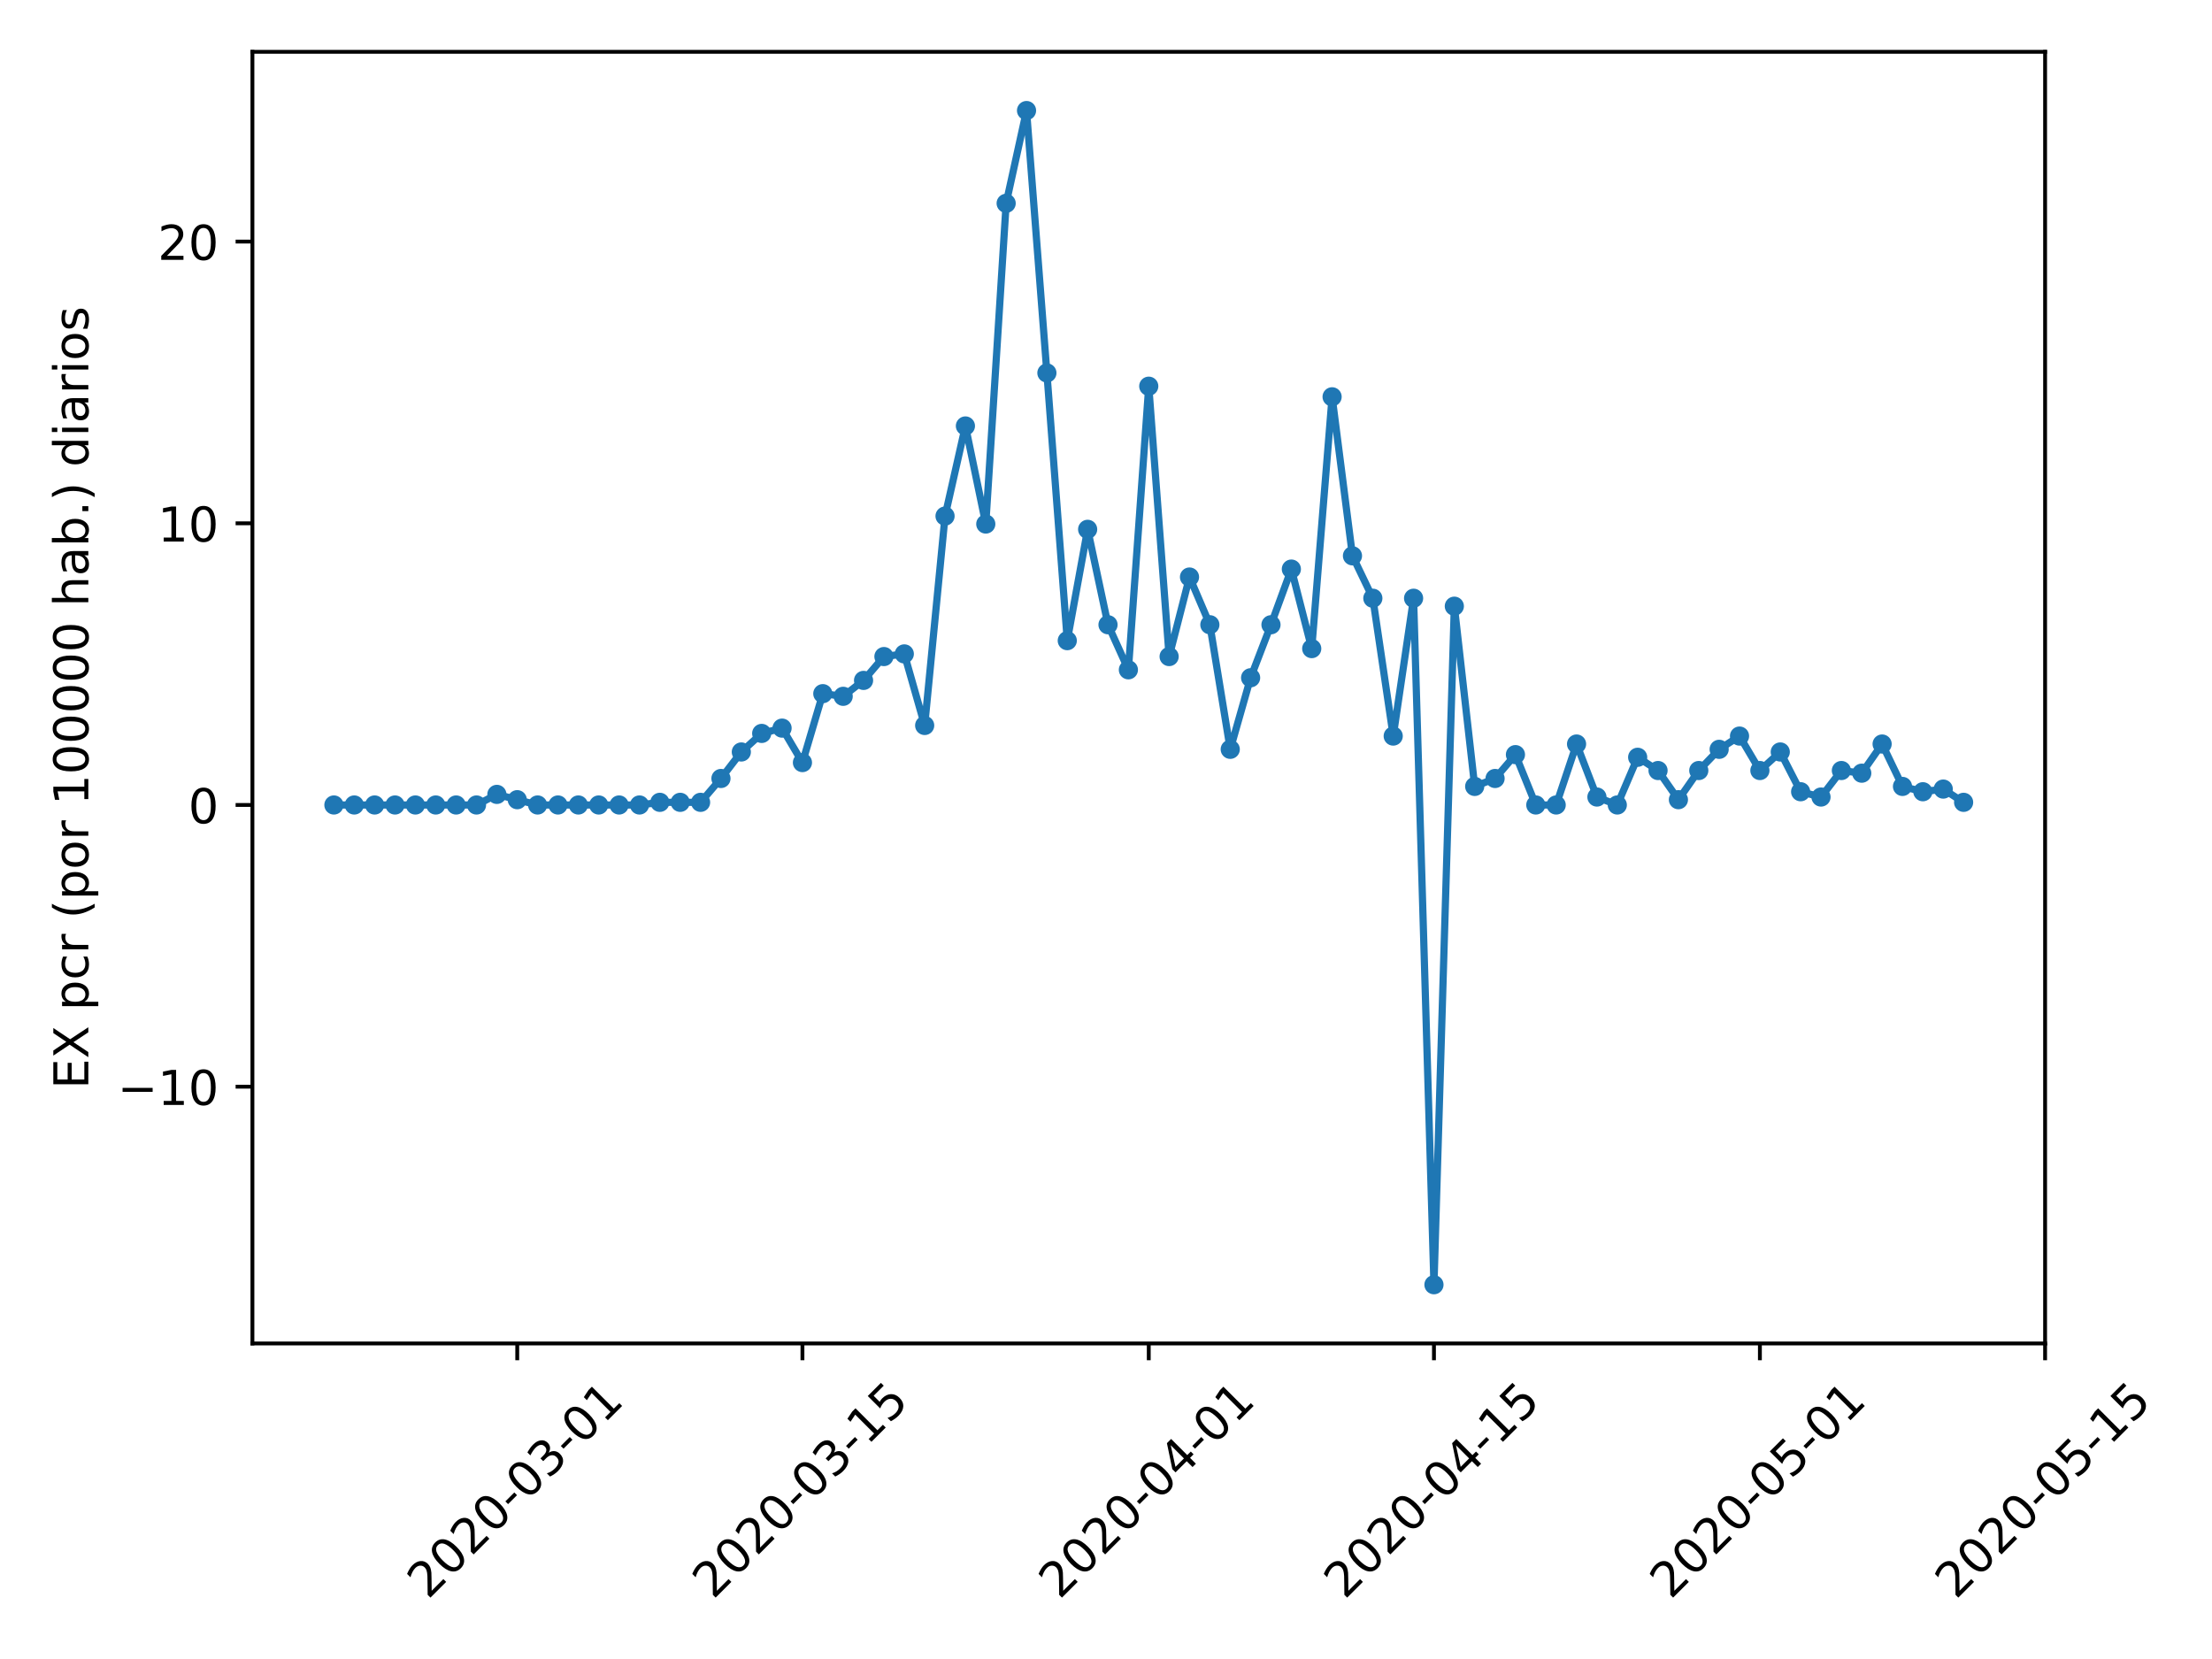 <?xml version="1.0" encoding="utf-8" standalone="no"?>
<!DOCTYPE svg PUBLIC "-//W3C//DTD SVG 1.1//EN"
  "http://www.w3.org/Graphics/SVG/1.1/DTD/svg11.dtd">
<!-- Created with matplotlib (https://matplotlib.org/) -->
<svg height="345.6pt" version="1.1" viewBox="0 0 460.8 345.6" width="460.8pt" xmlns="http://www.w3.org/2000/svg" xmlns:xlink="http://www.w3.org/1999/xlink">
 <defs>
  <style type="text/css">
*{stroke-linecap:butt;stroke-linejoin:round;}
  </style>
 </defs>
 <g id="figure_1">
  <g id="patch_1">
   <path d="M 0 345.6 
L 460.8 345.6 
L 460.8 0 
L 0 0 
z
" style="fill:#ffffff;"/>
  </g>
  <g id="axes_1">
   <g id="patch_2">
    <path d="M 52.583 279.863 
L 426.031 279.863 
L 426.031 10.8 
L 52.583 10.8 
z
" style="fill:#ffffff;"/>
   </g>
   <g id="matplotlib.axis_1">
    <g id="xtick_1">
     <g id="line2d_1">
      <defs>
       <path d="M 0 0 
L 0 3.5 
" id="m6a73182b28" style="stroke:#000000;stroke-width:0.8;"/>
      </defs>
      <g>
       <use style="stroke:#000000;stroke-width:0.8;" x="107.751" xlink:href="#m6a73182b28" y="279.863"/>
      </g>
     </g>
     <g id="text_1">
      <!-- 2020-03-01 -->
      <defs>
       <path d="M 19.188 8.297 
L 53.609 8.297 
L 53.609 0 
L 7.328 0 
L 7.328 8.297 
Q 12.938 14.109 22.625 23.891 
Q 32.328 33.688 34.812 36.531 
Q 39.547 41.844 41.422 45.531 
Q 43.312 49.219 43.312 52.781 
Q 43.312 58.594 39.234 62.25 
Q 35.156 65.922 28.609 65.922 
Q 23.969 65.922 18.812 64.312 
Q 13.672 62.703 7.812 59.422 
L 7.812 69.391 
Q 13.766 71.781 18.938 73 
Q 24.125 74.219 28.422 74.219 
Q 39.75 74.219 46.484 68.547 
Q 53.219 62.891 53.219 53.422 
Q 53.219 48.922 51.531 44.891 
Q 49.859 40.875 45.406 35.406 
Q 44.188 33.984 37.641 27.219 
Q 31.109 20.453 19.188 8.297 
z
" id="DejaVuSans-50"/>
       <path d="M 31.781 66.406 
Q 24.172 66.406 20.328 58.906 
Q 16.5 51.422 16.5 36.375 
Q 16.5 21.391 20.328 13.891 
Q 24.172 6.391 31.781 6.391 
Q 39.453 6.391 43.281 13.891 
Q 47.125 21.391 47.125 36.375 
Q 47.125 51.422 43.281 58.906 
Q 39.453 66.406 31.781 66.406 
z
M 31.781 74.219 
Q 44.047 74.219 50.516 64.516 
Q 56.984 54.828 56.984 36.375 
Q 56.984 17.969 50.516 8.266 
Q 44.047 -1.422 31.781 -1.422 
Q 19.531 -1.422 13.062 8.266 
Q 6.594 17.969 6.594 36.375 
Q 6.594 54.828 13.062 64.516 
Q 19.531 74.219 31.781 74.219 
z
" id="DejaVuSans-48"/>
       <path d="M 4.891 31.391 
L 31.203 31.391 
L 31.203 23.391 
L 4.891 23.391 
z
" id="DejaVuSans-45"/>
       <path d="M 40.578 39.312 
Q 47.656 37.797 51.625 33 
Q 55.609 28.219 55.609 21.188 
Q 55.609 10.406 48.188 4.484 
Q 40.766 -1.422 27.094 -1.422 
Q 22.516 -1.422 17.656 -0.516 
Q 12.797 0.391 7.625 2.203 
L 7.625 11.719 
Q 11.719 9.328 16.594 8.109 
Q 21.484 6.891 26.812 6.891 
Q 36.078 6.891 40.938 10.547 
Q 45.797 14.203 45.797 21.188 
Q 45.797 27.641 41.281 31.266 
Q 36.766 34.906 28.719 34.906 
L 20.219 34.906 
L 20.219 43.016 
L 29.109 43.016 
Q 36.375 43.016 40.234 45.922 
Q 44.094 48.828 44.094 54.297 
Q 44.094 59.906 40.109 62.906 
Q 36.141 65.922 28.719 65.922 
Q 24.656 65.922 20.016 65.031 
Q 15.375 64.156 9.812 62.312 
L 9.812 71.094 
Q 15.438 72.656 20.344 73.438 
Q 25.25 74.219 29.594 74.219 
Q 40.828 74.219 47.359 69.109 
Q 53.906 64.016 53.906 55.328 
Q 53.906 49.266 50.438 45.094 
Q 46.969 40.922 40.578 39.312 
z
" id="DejaVuSans-51"/>
       <path d="M 12.406 8.297 
L 28.516 8.297 
L 28.516 63.922 
L 10.984 60.406 
L 10.984 69.391 
L 28.422 72.906 
L 38.281 72.906 
L 38.281 8.297 
L 54.391 8.297 
L 54.391 0 
L 12.406 0 
z
" id="DejaVuSans-49"/>
      </defs>
      <g transform="translate(89.156 333.329)rotate(-45)scale(0.1 -0.1)">
       <use xlink:href="#DejaVuSans-50"/>
       <use x="63.623" xlink:href="#DejaVuSans-48"/>
       <use x="127.246" xlink:href="#DejaVuSans-50"/>
       <use x="190.869" xlink:href="#DejaVuSans-48"/>
       <use x="254.492" xlink:href="#DejaVuSans-45"/>
       <use x="290.576" xlink:href="#DejaVuSans-48"/>
       <use x="354.199" xlink:href="#DejaVuSans-51"/>
       <use x="417.822" xlink:href="#DejaVuSans-45"/>
       <use x="453.906" xlink:href="#DejaVuSans-48"/>
       <use x="517.529" xlink:href="#DejaVuSans-49"/>
      </g>
     </g>
    </g>
    <g id="xtick_2">
     <g id="line2d_2">
      <g>
       <use style="stroke:#000000;stroke-width:0.8;" x="167.164" xlink:href="#m6a73182b28" y="279.863"/>
      </g>
     </g>
     <g id="text_2">
      <!-- 2020-03-15 -->
      <defs>
       <path d="M 10.797 72.906 
L 49.516 72.906 
L 49.516 64.594 
L 19.828 64.594 
L 19.828 46.734 
Q 21.969 47.469 24.109 47.828 
Q 26.266 48.188 28.422 48.188 
Q 40.625 48.188 47.75 41.5 
Q 54.891 34.812 54.891 23.391 
Q 54.891 11.625 47.562 5.094 
Q 40.234 -1.422 26.906 -1.422 
Q 22.312 -1.422 17.547 -0.641 
Q 12.797 0.141 7.719 1.703 
L 7.719 11.625 
Q 12.109 9.234 16.797 8.062 
Q 21.484 6.891 26.703 6.891 
Q 35.156 6.891 40.078 11.328 
Q 45.016 15.766 45.016 23.391 
Q 45.016 31 40.078 35.438 
Q 35.156 39.891 26.703 39.891 
Q 22.75 39.891 18.812 39.016 
Q 14.891 38.141 10.797 36.281 
z
" id="DejaVuSans-53"/>
      </defs>
      <g transform="translate(148.568 333.329)rotate(-45)scale(0.1 -0.1)">
       <use xlink:href="#DejaVuSans-50"/>
       <use x="63.623" xlink:href="#DejaVuSans-48"/>
       <use x="127.246" xlink:href="#DejaVuSans-50"/>
       <use x="190.869" xlink:href="#DejaVuSans-48"/>
       <use x="254.492" xlink:href="#DejaVuSans-45"/>
       <use x="290.576" xlink:href="#DejaVuSans-48"/>
       <use x="354.199" xlink:href="#DejaVuSans-51"/>
       <use x="417.822" xlink:href="#DejaVuSans-45"/>
       <use x="453.906" xlink:href="#DejaVuSans-49"/>
       <use x="517.529" xlink:href="#DejaVuSans-53"/>
      </g>
     </g>
    </g>
    <g id="xtick_3">
     <g id="line2d_3">
      <g>
       <use style="stroke:#000000;stroke-width:0.8;" x="239.307" xlink:href="#m6a73182b28" y="279.863"/>
      </g>
     </g>
     <g id="text_3">
      <!-- 2020-04-01 -->
      <defs>
       <path d="M 37.797 64.312 
L 12.891 25.391 
L 37.797 25.391 
z
M 35.203 72.906 
L 47.609 72.906 
L 47.609 25.391 
L 58.016 25.391 
L 58.016 17.188 
L 47.609 17.188 
L 47.609 0 
L 37.797 0 
L 37.797 17.188 
L 4.891 17.188 
L 4.891 26.703 
z
" id="DejaVuSans-52"/>
      </defs>
      <g transform="translate(220.711 333.329)rotate(-45)scale(0.1 -0.1)">
       <use xlink:href="#DejaVuSans-50"/>
       <use x="63.623" xlink:href="#DejaVuSans-48"/>
       <use x="127.246" xlink:href="#DejaVuSans-50"/>
       <use x="190.869" xlink:href="#DejaVuSans-48"/>
       <use x="254.492" xlink:href="#DejaVuSans-45"/>
       <use x="290.576" xlink:href="#DejaVuSans-48"/>
       <use x="354.199" xlink:href="#DejaVuSans-52"/>
       <use x="417.822" xlink:href="#DejaVuSans-45"/>
       <use x="453.906" xlink:href="#DejaVuSans-48"/>
       <use x="517.529" xlink:href="#DejaVuSans-49"/>
      </g>
     </g>
    </g>
    <g id="xtick_4">
     <g id="line2d_4">
      <g>
       <use style="stroke:#000000;stroke-width:0.8;" x="298.719" xlink:href="#m6a73182b28" y="279.863"/>
      </g>
     </g>
     <g id="text_4">
      <!-- 2020-04-15 -->
      <g transform="translate(280.124 333.329)rotate(-45)scale(0.1 -0.1)">
       <use xlink:href="#DejaVuSans-50"/>
       <use x="63.623" xlink:href="#DejaVuSans-48"/>
       <use x="127.246" xlink:href="#DejaVuSans-50"/>
       <use x="190.869" xlink:href="#DejaVuSans-48"/>
       <use x="254.492" xlink:href="#DejaVuSans-45"/>
       <use x="290.576" xlink:href="#DejaVuSans-48"/>
       <use x="354.199" xlink:href="#DejaVuSans-52"/>
       <use x="417.822" xlink:href="#DejaVuSans-45"/>
       <use x="453.906" xlink:href="#DejaVuSans-49"/>
       <use x="517.529" xlink:href="#DejaVuSans-53"/>
      </g>
     </g>
    </g>
    <g id="xtick_5">
     <g id="line2d_5">
      <g>
       <use style="stroke:#000000;stroke-width:0.8;" x="366.619" xlink:href="#m6a73182b28" y="279.863"/>
      </g>
     </g>
     <g id="text_5">
      <!-- 2020-05-01 -->
      <g transform="translate(348.023 333.329)rotate(-45)scale(0.1 -0.1)">
       <use xlink:href="#DejaVuSans-50"/>
       <use x="63.623" xlink:href="#DejaVuSans-48"/>
       <use x="127.246" xlink:href="#DejaVuSans-50"/>
       <use x="190.869" xlink:href="#DejaVuSans-48"/>
       <use x="254.492" xlink:href="#DejaVuSans-45"/>
       <use x="290.576" xlink:href="#DejaVuSans-48"/>
       <use x="354.199" xlink:href="#DejaVuSans-53"/>
       <use x="417.822" xlink:href="#DejaVuSans-45"/>
       <use x="453.906" xlink:href="#DejaVuSans-48"/>
       <use x="517.529" xlink:href="#DejaVuSans-49"/>
      </g>
     </g>
    </g>
    <g id="xtick_6">
     <g id="line2d_6">
      <g>
       <use style="stroke:#000000;stroke-width:0.8;" x="426.031" xlink:href="#m6a73182b28" y="279.863"/>
      </g>
     </g>
     <g id="text_6">
      <!-- 2020-05-15 -->
      <g transform="translate(407.435 333.329)rotate(-45)scale(0.1 -0.1)">
       <use xlink:href="#DejaVuSans-50"/>
       <use x="63.623" xlink:href="#DejaVuSans-48"/>
       <use x="127.246" xlink:href="#DejaVuSans-50"/>
       <use x="190.869" xlink:href="#DejaVuSans-48"/>
       <use x="254.492" xlink:href="#DejaVuSans-45"/>
       <use x="290.576" xlink:href="#DejaVuSans-48"/>
       <use x="354.199" xlink:href="#DejaVuSans-53"/>
       <use x="417.822" xlink:href="#DejaVuSans-45"/>
       <use x="453.906" xlink:href="#DejaVuSans-49"/>
       <use x="517.529" xlink:href="#DejaVuSans-53"/>
      </g>
     </g>
    </g>
   </g>
   <g id="matplotlib.axis_2">
    <g id="ytick_1">
     <g id="line2d_7">
      <defs>
       <path d="M 0 0 
L -3.5 0 
" id="m5fe989dc87" style="stroke:#000000;stroke-width:0.8;"/>
      </defs>
      <g>
       <use style="stroke:#000000;stroke-width:0.8;" x="52.583" xlink:href="#m5fe989dc87" y="226.376"/>
      </g>
     </g>
     <g id="text_7">
      <!-- −10 -->
      <defs>
       <path d="M 10.594 35.5 
L 73.188 35.5 
L 73.188 27.203 
L 10.594 27.203 
z
" id="DejaVuSans-8722"/>
      </defs>
      <g transform="translate(24.478 230.175)scale(0.1 -0.1)">
       <use xlink:href="#DejaVuSans-8722"/>
       <use x="83.789" xlink:href="#DejaVuSans-49"/>
       <use x="147.412" xlink:href="#DejaVuSans-48"/>
      </g>
     </g>
    </g>
    <g id="ytick_2">
     <g id="line2d_8">
      <g>
       <use style="stroke:#000000;stroke-width:0.8;" x="52.583" xlink:href="#m5fe989dc87" y="167.693"/>
      </g>
     </g>
     <g id="text_8">
      <!-- 0 -->
      <g transform="translate(39.22 171.493)scale(0.1 -0.1)">
       <use xlink:href="#DejaVuSans-48"/>
      </g>
     </g>
    </g>
    <g id="ytick_3">
     <g id="line2d_9">
      <g>
       <use style="stroke:#000000;stroke-width:0.8;" x="52.583" xlink:href="#m5fe989dc87" y="109.011"/>
      </g>
     </g>
     <g id="text_9">
      <!-- 10 -->
      <g transform="translate(32.858 112.81)scale(0.1 -0.1)">
       <use xlink:href="#DejaVuSans-49"/>
       <use x="63.623" xlink:href="#DejaVuSans-48"/>
      </g>
     </g>
    </g>
    <g id="ytick_4">
     <g id="line2d_10">
      <g>
       <use style="stroke:#000000;stroke-width:0.8;" x="52.583" xlink:href="#m5fe989dc87" y="50.329"/>
      </g>
     </g>
     <g id="text_10">
      <!-- 20 -->
      <g transform="translate(32.858 54.128)scale(0.1 -0.1)">
       <use xlink:href="#DejaVuSans-50"/>
       <use x="63.623" xlink:href="#DejaVuSans-48"/>
      </g>
     </g>
    </g>
    <g id="text_11">
     <!-- EX pcr (por 100000 hab.) diarios -->
     <defs>
      <path d="M 9.812 72.906 
L 55.906 72.906 
L 55.906 64.594 
L 19.672 64.594 
L 19.672 43.016 
L 54.391 43.016 
L 54.391 34.719 
L 19.672 34.719 
L 19.672 8.297 
L 56.781 8.297 
L 56.781 0 
L 9.812 0 
z
" id="DejaVuSans-69"/>
      <path d="M 6.297 72.906 
L 16.891 72.906 
L 35.016 45.797 
L 53.219 72.906 
L 63.812 72.906 
L 40.375 37.891 
L 65.375 0 
L 54.781 0 
L 34.281 31 
L 13.625 0 
L 2.984 0 
L 29 38.922 
z
" id="DejaVuSans-88"/>
      <path id="DejaVuSans-32"/>
      <path d="M 18.109 8.203 
L 18.109 -20.797 
L 9.078 -20.797 
L 9.078 54.688 
L 18.109 54.688 
L 18.109 46.391 
Q 20.953 51.266 25.266 53.625 
Q 29.594 56 35.594 56 
Q 45.562 56 51.781 48.094 
Q 58.016 40.188 58.016 27.297 
Q 58.016 14.406 51.781 6.484 
Q 45.562 -1.422 35.594 -1.422 
Q 29.594 -1.422 25.266 0.953 
Q 20.953 3.328 18.109 8.203 
z
M 48.688 27.297 
Q 48.688 37.203 44.609 42.844 
Q 40.531 48.484 33.406 48.484 
Q 26.266 48.484 22.188 42.844 
Q 18.109 37.203 18.109 27.297 
Q 18.109 17.391 22.188 11.75 
Q 26.266 6.109 33.406 6.109 
Q 40.531 6.109 44.609 11.75 
Q 48.688 17.391 48.688 27.297 
z
" id="DejaVuSans-112"/>
      <path d="M 48.781 52.594 
L 48.781 44.188 
Q 44.969 46.297 41.141 47.344 
Q 37.312 48.391 33.406 48.391 
Q 24.656 48.391 19.812 42.844 
Q 14.984 37.312 14.984 27.297 
Q 14.984 17.281 19.812 11.734 
Q 24.656 6.203 33.406 6.203 
Q 37.312 6.203 41.141 7.25 
Q 44.969 8.297 48.781 10.406 
L 48.781 2.094 
Q 45.016 0.344 40.984 -0.531 
Q 36.969 -1.422 32.422 -1.422 
Q 20.062 -1.422 12.781 6.344 
Q 5.516 14.109 5.516 27.297 
Q 5.516 40.672 12.859 48.328 
Q 20.219 56 33.016 56 
Q 37.156 56 41.109 55.141 
Q 45.062 54.297 48.781 52.594 
z
" id="DejaVuSans-99"/>
      <path d="M 41.109 46.297 
Q 39.594 47.172 37.812 47.578 
Q 36.031 48 33.891 48 
Q 26.266 48 22.188 43.047 
Q 18.109 38.094 18.109 28.812 
L 18.109 0 
L 9.078 0 
L 9.078 54.688 
L 18.109 54.688 
L 18.109 46.188 
Q 20.953 51.172 25.484 53.578 
Q 30.031 56 36.531 56 
Q 37.453 56 38.578 55.875 
Q 39.703 55.766 41.062 55.516 
z
" id="DejaVuSans-114"/>
      <path d="M 31 75.875 
Q 24.469 64.656 21.281 53.656 
Q 18.109 42.672 18.109 31.391 
Q 18.109 20.125 21.312 9.062 
Q 24.516 -2 31 -13.188 
L 23.188 -13.188 
Q 15.875 -1.703 12.234 9.375 
Q 8.594 20.453 8.594 31.391 
Q 8.594 42.281 12.203 53.312 
Q 15.828 64.359 23.188 75.875 
z
" id="DejaVuSans-40"/>
      <path d="M 30.609 48.391 
Q 23.391 48.391 19.188 42.75 
Q 14.984 37.109 14.984 27.297 
Q 14.984 17.484 19.156 11.844 
Q 23.344 6.203 30.609 6.203 
Q 37.797 6.203 41.984 11.859 
Q 46.188 17.531 46.188 27.297 
Q 46.188 37.016 41.984 42.703 
Q 37.797 48.391 30.609 48.391 
z
M 30.609 56 
Q 42.328 56 49.016 48.375 
Q 55.719 40.766 55.719 27.297 
Q 55.719 13.875 49.016 6.219 
Q 42.328 -1.422 30.609 -1.422 
Q 18.844 -1.422 12.172 6.219 
Q 5.516 13.875 5.516 27.297 
Q 5.516 40.766 12.172 48.375 
Q 18.844 56 30.609 56 
z
" id="DejaVuSans-111"/>
      <path d="M 54.891 33.016 
L 54.891 0 
L 45.906 0 
L 45.906 32.719 
Q 45.906 40.484 42.875 44.328 
Q 39.844 48.188 33.797 48.188 
Q 26.516 48.188 22.312 43.547 
Q 18.109 38.922 18.109 30.906 
L 18.109 0 
L 9.078 0 
L 9.078 75.984 
L 18.109 75.984 
L 18.109 46.188 
Q 21.344 51.125 25.703 53.562 
Q 30.078 56 35.797 56 
Q 45.219 56 50.047 50.172 
Q 54.891 44.344 54.891 33.016 
z
" id="DejaVuSans-104"/>
      <path d="M 34.281 27.484 
Q 23.391 27.484 19.188 25 
Q 14.984 22.516 14.984 16.5 
Q 14.984 11.719 18.141 8.906 
Q 21.297 6.109 26.703 6.109 
Q 34.188 6.109 38.703 11.406 
Q 43.219 16.703 43.219 25.484 
L 43.219 27.484 
z
M 52.203 31.203 
L 52.203 0 
L 43.219 0 
L 43.219 8.297 
Q 40.141 3.328 35.547 0.953 
Q 30.953 -1.422 24.312 -1.422 
Q 15.922 -1.422 10.953 3.297 
Q 6 8.016 6 15.922 
Q 6 25.141 12.172 29.828 
Q 18.359 34.516 30.609 34.516 
L 43.219 34.516 
L 43.219 35.406 
Q 43.219 41.609 39.141 45 
Q 35.062 48.391 27.688 48.391 
Q 23 48.391 18.547 47.266 
Q 14.109 46.141 10.016 43.891 
L 10.016 52.203 
Q 14.938 54.109 19.578 55.047 
Q 24.219 56 28.609 56 
Q 40.484 56 46.344 49.844 
Q 52.203 43.703 52.203 31.203 
z
" id="DejaVuSans-97"/>
      <path d="M 48.688 27.297 
Q 48.688 37.203 44.609 42.844 
Q 40.531 48.484 33.406 48.484 
Q 26.266 48.484 22.188 42.844 
Q 18.109 37.203 18.109 27.297 
Q 18.109 17.391 22.188 11.75 
Q 26.266 6.109 33.406 6.109 
Q 40.531 6.109 44.609 11.75 
Q 48.688 17.391 48.688 27.297 
z
M 18.109 46.391 
Q 20.953 51.266 25.266 53.625 
Q 29.594 56 35.594 56 
Q 45.562 56 51.781 48.094 
Q 58.016 40.188 58.016 27.297 
Q 58.016 14.406 51.781 6.484 
Q 45.562 -1.422 35.594 -1.422 
Q 29.594 -1.422 25.266 0.953 
Q 20.953 3.328 18.109 8.203 
L 18.109 0 
L 9.078 0 
L 9.078 75.984 
L 18.109 75.984 
z
" id="DejaVuSans-98"/>
      <path d="M 10.688 12.406 
L 21 12.406 
L 21 0 
L 10.688 0 
z
" id="DejaVuSans-46"/>
      <path d="M 8.016 75.875 
L 15.828 75.875 
Q 23.141 64.359 26.781 53.312 
Q 30.422 42.281 30.422 31.391 
Q 30.422 20.453 26.781 9.375 
Q 23.141 -1.703 15.828 -13.188 
L 8.016 -13.188 
Q 14.5 -2 17.703 9.062 
Q 20.906 20.125 20.906 31.391 
Q 20.906 42.672 17.703 53.656 
Q 14.5 64.656 8.016 75.875 
z
" id="DejaVuSans-41"/>
      <path d="M 45.406 46.391 
L 45.406 75.984 
L 54.391 75.984 
L 54.391 0 
L 45.406 0 
L 45.406 8.203 
Q 42.578 3.328 38.25 0.953 
Q 33.938 -1.422 27.875 -1.422 
Q 17.969 -1.422 11.734 6.484 
Q 5.516 14.406 5.516 27.297 
Q 5.516 40.188 11.734 48.094 
Q 17.969 56 27.875 56 
Q 33.938 56 38.25 53.625 
Q 42.578 51.266 45.406 46.391 
z
M 14.797 27.297 
Q 14.797 17.391 18.875 11.75 
Q 22.953 6.109 30.078 6.109 
Q 37.203 6.109 41.297 11.75 
Q 45.406 17.391 45.406 27.297 
Q 45.406 37.203 41.297 42.844 
Q 37.203 48.484 30.078 48.484 
Q 22.953 48.484 18.875 42.844 
Q 14.797 37.203 14.797 27.297 
z
" id="DejaVuSans-100"/>
      <path d="M 9.422 54.688 
L 18.406 54.688 
L 18.406 0 
L 9.422 0 
z
M 9.422 75.984 
L 18.406 75.984 
L 18.406 64.594 
L 9.422 64.594 
z
" id="DejaVuSans-105"/>
      <path d="M 44.281 53.078 
L 44.281 44.578 
Q 40.484 46.531 36.375 47.5 
Q 32.281 48.484 27.875 48.484 
Q 21.188 48.484 17.844 46.438 
Q 14.5 44.391 14.5 40.281 
Q 14.5 37.156 16.891 35.375 
Q 19.281 33.594 26.516 31.984 
L 29.594 31.297 
Q 39.156 29.25 43.188 25.516 
Q 47.219 21.781 47.219 15.094 
Q 47.219 7.469 41.188 3.016 
Q 35.156 -1.422 24.609 -1.422 
Q 20.219 -1.422 15.453 -0.562 
Q 10.688 0.297 5.422 2 
L 5.422 11.281 
Q 10.406 8.688 15.234 7.391 
Q 20.062 6.109 24.812 6.109 
Q 31.156 6.109 34.562 8.281 
Q 37.984 10.453 37.984 14.406 
Q 37.984 18.062 35.516 20.016 
Q 33.062 21.969 24.703 23.781 
L 21.578 24.516 
Q 13.234 26.266 9.516 29.906 
Q 5.812 33.547 5.812 39.891 
Q 5.812 47.609 11.281 51.797 
Q 16.75 56 26.812 56 
Q 31.781 56 36.172 55.266 
Q 40.578 54.547 44.281 53.078 
z
" id="DejaVuSans-115"/>
     </defs>
     <g transform="translate(18.398 226.85)rotate(-90)scale(0.1 -0.1)">
      <use xlink:href="#DejaVuSans-69"/>
      <use x="63.184" xlink:href="#DejaVuSans-88"/>
      <use x="131.689" xlink:href="#DejaVuSans-32"/>
      <use x="163.477" xlink:href="#DejaVuSans-112"/>
      <use x="226.953" xlink:href="#DejaVuSans-99"/>
      <use x="281.934" xlink:href="#DejaVuSans-114"/>
      <use x="323.047" xlink:href="#DejaVuSans-32"/>
      <use x="354.834" xlink:href="#DejaVuSans-40"/>
      <use x="393.848" xlink:href="#DejaVuSans-112"/>
      <use x="457.324" xlink:href="#DejaVuSans-111"/>
      <use x="518.506" xlink:href="#DejaVuSans-114"/>
      <use x="559.619" xlink:href="#DejaVuSans-32"/>
      <use x="591.406" xlink:href="#DejaVuSans-49"/>
      <use x="655.029" xlink:href="#DejaVuSans-48"/>
      <use x="718.652" xlink:href="#DejaVuSans-48"/>
      <use x="782.275" xlink:href="#DejaVuSans-48"/>
      <use x="845.898" xlink:href="#DejaVuSans-48"/>
      <use x="909.521" xlink:href="#DejaVuSans-48"/>
      <use x="973.145" xlink:href="#DejaVuSans-32"/>
      <use x="1004.932" xlink:href="#DejaVuSans-104"/>
      <use x="1068.311" xlink:href="#DejaVuSans-97"/>
      <use x="1129.59" xlink:href="#DejaVuSans-98"/>
      <use x="1193.066" xlink:href="#DejaVuSans-46"/>
      <use x="1224.854" xlink:href="#DejaVuSans-41"/>
      <use x="1263.867" xlink:href="#DejaVuSans-32"/>
      <use x="1295.654" xlink:href="#DejaVuSans-100"/>
      <use x="1359.131" xlink:href="#DejaVuSans-105"/>
      <use x="1386.914" xlink:href="#DejaVuSans-97"/>
      <use x="1448.193" xlink:href="#DejaVuSans-114"/>
      <use x="1489.307" xlink:href="#DejaVuSans-105"/>
      <use x="1517.09" xlink:href="#DejaVuSans-111"/>
      <use x="1578.271" xlink:href="#DejaVuSans-115"/>
     </g>
    </g>
   </g>
   <g id="line2d_11">
    <path clip-path="url(#p6021e0eddb)" d="M 69.558 167.693 
L 73.801 167.693 
L 78.045 167.693 
L 82.289 167.693 
L 86.533 167.693 
L 90.776 167.693 
L 95.02 167.693 
L 99.264 167.693 
L 103.508 165.485 
L 107.751 166.589 
L 111.995 167.693 
L 116.239 167.693 
L 120.483 167.693 
L 124.726 167.693 
L 128.97 167.693 
L 133.214 167.693 
L 137.457 167.141 
L 141.701 167.141 
L 145.945 167.141 
L 150.189 162.172 
L 154.432 156.65 
L 158.676 152.785 
L 162.92 151.681 
L 167.164 158.859 
L 171.407 144.503 
L 175.651 145.055 
L 179.895 141.742 
L 184.139 136.773 
L 188.382 136.221 
L 192.626 151.129 
L 196.87 107.509 
L 201.113 88.736 
L 205.357 109.165 
L 209.601 42.355 
L 213.845 23.03 
L 218.088 77.693 
L 222.332 133.46 
L 226.576 110.27 
L 230.82 130.147 
L 235.063 139.534 
L 239.307 80.454 
L 243.551 136.773 
L 247.795 120.208 
L 252.038 130.147 
L 256.282 156.098 
L 260.526 141.19 
L 264.769 130.147 
L 269.013 118.552 
L 273.257 135.117 
L 277.501 82.662 
L 281.744 115.791 
L 285.988 124.626 
L 290.232 153.337 
L 294.476 124.626 
L 298.719 267.632 
L 302.963 126.282 
L 307.207 163.828 
L 311.451 162.172 
L 315.694 157.203 
L 319.938 167.693 
L 324.182 167.693 
L 328.425 154.994 
L 332.669 166.037 
L 336.913 167.693 
L 341.157 157.755 
L 345.4 160.515 
L 349.644 166.589 
L 353.888 160.515 
L 358.132 156.098 
L 362.375 153.337 
L 366.619 160.515 
L 370.863 156.65 
L 375.106 164.933 
L 379.35 166.037 
L 383.594 160.515 
L 387.838 161.068 
L 392.081 154.994 
L 396.325 163.828 
L 400.569 164.933 
L 404.813 164.38 
L 409.056 167.141 
" style="fill:none;stroke:#1f77b4;stroke-linecap:square;stroke-width:1.5;"/>
    <defs>
     <path d="M 0 1.5 
C 0.398 1.5 0.779 1.342 1.061 1.061 
C 1.342 0.779 1.5 0.398 1.5 0 
C 1.5 -0.398 1.342 -0.779 1.061 -1.061 
C 0.779 -1.342 0.398 -1.5 0 -1.5 
C -0.398 -1.5 -0.779 -1.342 -1.061 -1.061 
C -1.342 -0.779 -1.5 -0.398 -1.5 0 
C -1.5 0.398 -1.342 0.779 -1.061 1.061 
C -0.779 1.342 -0.398 1.5 0 1.5 
z
" id="ma0ee172fba" style="stroke:#1f77b4;"/>
    </defs>
    <g clip-path="url(#p6021e0eddb)">
     <use style="fill:#1f77b4;stroke:#1f77b4;" x="69.558" xlink:href="#ma0ee172fba" y="167.693"/>
     <use style="fill:#1f77b4;stroke:#1f77b4;" x="73.801" xlink:href="#ma0ee172fba" y="167.693"/>
     <use style="fill:#1f77b4;stroke:#1f77b4;" x="78.045" xlink:href="#ma0ee172fba" y="167.693"/>
     <use style="fill:#1f77b4;stroke:#1f77b4;" x="82.289" xlink:href="#ma0ee172fba" y="167.693"/>
     <use style="fill:#1f77b4;stroke:#1f77b4;" x="86.533" xlink:href="#ma0ee172fba" y="167.693"/>
     <use style="fill:#1f77b4;stroke:#1f77b4;" x="90.776" xlink:href="#ma0ee172fba" y="167.693"/>
     <use style="fill:#1f77b4;stroke:#1f77b4;" x="95.02" xlink:href="#ma0ee172fba" y="167.693"/>
     <use style="fill:#1f77b4;stroke:#1f77b4;" x="99.264" xlink:href="#ma0ee172fba" y="167.693"/>
     <use style="fill:#1f77b4;stroke:#1f77b4;" x="103.508" xlink:href="#ma0ee172fba" y="165.485"/>
     <use style="fill:#1f77b4;stroke:#1f77b4;" x="107.751" xlink:href="#ma0ee172fba" y="166.589"/>
     <use style="fill:#1f77b4;stroke:#1f77b4;" x="111.995" xlink:href="#ma0ee172fba" y="167.693"/>
     <use style="fill:#1f77b4;stroke:#1f77b4;" x="116.239" xlink:href="#ma0ee172fba" y="167.693"/>
     <use style="fill:#1f77b4;stroke:#1f77b4;" x="120.483" xlink:href="#ma0ee172fba" y="167.693"/>
     <use style="fill:#1f77b4;stroke:#1f77b4;" x="124.726" xlink:href="#ma0ee172fba" y="167.693"/>
     <use style="fill:#1f77b4;stroke:#1f77b4;" x="128.97" xlink:href="#ma0ee172fba" y="167.693"/>
     <use style="fill:#1f77b4;stroke:#1f77b4;" x="133.214" xlink:href="#ma0ee172fba" y="167.693"/>
     <use style="fill:#1f77b4;stroke:#1f77b4;" x="137.457" xlink:href="#ma0ee172fba" y="167.141"/>
     <use style="fill:#1f77b4;stroke:#1f77b4;" x="141.701" xlink:href="#ma0ee172fba" y="167.141"/>
     <use style="fill:#1f77b4;stroke:#1f77b4;" x="145.945" xlink:href="#ma0ee172fba" y="167.141"/>
     <use style="fill:#1f77b4;stroke:#1f77b4;" x="150.189" xlink:href="#ma0ee172fba" y="162.172"/>
     <use style="fill:#1f77b4;stroke:#1f77b4;" x="154.432" xlink:href="#ma0ee172fba" y="156.65"/>
     <use style="fill:#1f77b4;stroke:#1f77b4;" x="158.676" xlink:href="#ma0ee172fba" y="152.785"/>
     <use style="fill:#1f77b4;stroke:#1f77b4;" x="162.92" xlink:href="#ma0ee172fba" y="151.681"/>
     <use style="fill:#1f77b4;stroke:#1f77b4;" x="167.164" xlink:href="#ma0ee172fba" y="158.859"/>
     <use style="fill:#1f77b4;stroke:#1f77b4;" x="171.407" xlink:href="#ma0ee172fba" y="144.503"/>
     <use style="fill:#1f77b4;stroke:#1f77b4;" x="175.651" xlink:href="#ma0ee172fba" y="145.055"/>
     <use style="fill:#1f77b4;stroke:#1f77b4;" x="179.895" xlink:href="#ma0ee172fba" y="141.742"/>
     <use style="fill:#1f77b4;stroke:#1f77b4;" x="184.139" xlink:href="#ma0ee172fba" y="136.773"/>
     <use style="fill:#1f77b4;stroke:#1f77b4;" x="188.382" xlink:href="#ma0ee172fba" y="136.221"/>
     <use style="fill:#1f77b4;stroke:#1f77b4;" x="192.626" xlink:href="#ma0ee172fba" y="151.129"/>
     <use style="fill:#1f77b4;stroke:#1f77b4;" x="196.87" xlink:href="#ma0ee172fba" y="107.509"/>
     <use style="fill:#1f77b4;stroke:#1f77b4;" x="201.113" xlink:href="#ma0ee172fba" y="88.736"/>
     <use style="fill:#1f77b4;stroke:#1f77b4;" x="205.357" xlink:href="#ma0ee172fba" y="109.165"/>
     <use style="fill:#1f77b4;stroke:#1f77b4;" x="209.601" xlink:href="#ma0ee172fba" y="42.355"/>
     <use style="fill:#1f77b4;stroke:#1f77b4;" x="213.845" xlink:href="#ma0ee172fba" y="23.03"/>
     <use style="fill:#1f77b4;stroke:#1f77b4;" x="218.088" xlink:href="#ma0ee172fba" y="77.693"/>
     <use style="fill:#1f77b4;stroke:#1f77b4;" x="222.332" xlink:href="#ma0ee172fba" y="133.46"/>
     <use style="fill:#1f77b4;stroke:#1f77b4;" x="226.576" xlink:href="#ma0ee172fba" y="110.27"/>
     <use style="fill:#1f77b4;stroke:#1f77b4;" x="230.82" xlink:href="#ma0ee172fba" y="130.147"/>
     <use style="fill:#1f77b4;stroke:#1f77b4;" x="235.063" xlink:href="#ma0ee172fba" y="139.534"/>
     <use style="fill:#1f77b4;stroke:#1f77b4;" x="239.307" xlink:href="#ma0ee172fba" y="80.454"/>
     <use style="fill:#1f77b4;stroke:#1f77b4;" x="243.551" xlink:href="#ma0ee172fba" y="136.773"/>
     <use style="fill:#1f77b4;stroke:#1f77b4;" x="247.795" xlink:href="#ma0ee172fba" y="120.208"/>
     <use style="fill:#1f77b4;stroke:#1f77b4;" x="252.038" xlink:href="#ma0ee172fba" y="130.147"/>
     <use style="fill:#1f77b4;stroke:#1f77b4;" x="256.282" xlink:href="#ma0ee172fba" y="156.098"/>
     <use style="fill:#1f77b4;stroke:#1f77b4;" x="260.526" xlink:href="#ma0ee172fba" y="141.19"/>
     <use style="fill:#1f77b4;stroke:#1f77b4;" x="264.769" xlink:href="#ma0ee172fba" y="130.147"/>
     <use style="fill:#1f77b4;stroke:#1f77b4;" x="269.013" xlink:href="#ma0ee172fba" y="118.552"/>
     <use style="fill:#1f77b4;stroke:#1f77b4;" x="273.257" xlink:href="#ma0ee172fba" y="135.117"/>
     <use style="fill:#1f77b4;stroke:#1f77b4;" x="277.501" xlink:href="#ma0ee172fba" y="82.662"/>
     <use style="fill:#1f77b4;stroke:#1f77b4;" x="281.744" xlink:href="#ma0ee172fba" y="115.791"/>
     <use style="fill:#1f77b4;stroke:#1f77b4;" x="285.988" xlink:href="#ma0ee172fba" y="124.626"/>
     <use style="fill:#1f77b4;stroke:#1f77b4;" x="290.232" xlink:href="#ma0ee172fba" y="153.337"/>
     <use style="fill:#1f77b4;stroke:#1f77b4;" x="294.476" xlink:href="#ma0ee172fba" y="124.626"/>
     <use style="fill:#1f77b4;stroke:#1f77b4;" x="298.719" xlink:href="#ma0ee172fba" y="267.632"/>
     <use style="fill:#1f77b4;stroke:#1f77b4;" x="302.963" xlink:href="#ma0ee172fba" y="126.282"/>
     <use style="fill:#1f77b4;stroke:#1f77b4;" x="307.207" xlink:href="#ma0ee172fba" y="163.828"/>
     <use style="fill:#1f77b4;stroke:#1f77b4;" x="311.451" xlink:href="#ma0ee172fba" y="162.172"/>
     <use style="fill:#1f77b4;stroke:#1f77b4;" x="315.694" xlink:href="#ma0ee172fba" y="157.203"/>
     <use style="fill:#1f77b4;stroke:#1f77b4;" x="319.938" xlink:href="#ma0ee172fba" y="167.693"/>
     <use style="fill:#1f77b4;stroke:#1f77b4;" x="324.182" xlink:href="#ma0ee172fba" y="167.693"/>
     <use style="fill:#1f77b4;stroke:#1f77b4;" x="328.425" xlink:href="#ma0ee172fba" y="154.994"/>
     <use style="fill:#1f77b4;stroke:#1f77b4;" x="332.669" xlink:href="#ma0ee172fba" y="166.037"/>
     <use style="fill:#1f77b4;stroke:#1f77b4;" x="336.913" xlink:href="#ma0ee172fba" y="167.693"/>
     <use style="fill:#1f77b4;stroke:#1f77b4;" x="341.157" xlink:href="#ma0ee172fba" y="157.755"/>
     <use style="fill:#1f77b4;stroke:#1f77b4;" x="345.4" xlink:href="#ma0ee172fba" y="160.515"/>
     <use style="fill:#1f77b4;stroke:#1f77b4;" x="349.644" xlink:href="#ma0ee172fba" y="166.589"/>
     <use style="fill:#1f77b4;stroke:#1f77b4;" x="353.888" xlink:href="#ma0ee172fba" y="160.515"/>
     <use style="fill:#1f77b4;stroke:#1f77b4;" x="358.132" xlink:href="#ma0ee172fba" y="156.098"/>
     <use style="fill:#1f77b4;stroke:#1f77b4;" x="362.375" xlink:href="#ma0ee172fba" y="153.337"/>
     <use style="fill:#1f77b4;stroke:#1f77b4;" x="366.619" xlink:href="#ma0ee172fba" y="160.515"/>
     <use style="fill:#1f77b4;stroke:#1f77b4;" x="370.863" xlink:href="#ma0ee172fba" y="156.65"/>
     <use style="fill:#1f77b4;stroke:#1f77b4;" x="375.106" xlink:href="#ma0ee172fba" y="164.933"/>
     <use style="fill:#1f77b4;stroke:#1f77b4;" x="379.35" xlink:href="#ma0ee172fba" y="166.037"/>
     <use style="fill:#1f77b4;stroke:#1f77b4;" x="383.594" xlink:href="#ma0ee172fba" y="160.515"/>
     <use style="fill:#1f77b4;stroke:#1f77b4;" x="387.838" xlink:href="#ma0ee172fba" y="161.068"/>
     <use style="fill:#1f77b4;stroke:#1f77b4;" x="392.081" xlink:href="#ma0ee172fba" y="154.994"/>
     <use style="fill:#1f77b4;stroke:#1f77b4;" x="396.325" xlink:href="#ma0ee172fba" y="163.828"/>
     <use style="fill:#1f77b4;stroke:#1f77b4;" x="400.569" xlink:href="#ma0ee172fba" y="164.933"/>
     <use style="fill:#1f77b4;stroke:#1f77b4;" x="404.813" xlink:href="#ma0ee172fba" y="164.38"/>
     <use style="fill:#1f77b4;stroke:#1f77b4;" x="409.056" xlink:href="#ma0ee172fba" y="167.141"/>
    </g>
   </g>
   <g id="patch_3">
    <path d="M 52.583 279.863 
L 52.583 10.8 
" style="fill:none;stroke:#000000;stroke-linecap:square;stroke-linejoin:miter;stroke-width:0.8;"/>
   </g>
   <g id="patch_4">
    <path d="M 426.031 279.863 
L 426.031 10.8 
" style="fill:none;stroke:#000000;stroke-linecap:square;stroke-linejoin:miter;stroke-width:0.8;"/>
   </g>
   <g id="patch_5">
    <path d="M 52.583 279.863 
L 426.031 279.863 
" style="fill:none;stroke:#000000;stroke-linecap:square;stroke-linejoin:miter;stroke-width:0.8;"/>
   </g>
   <g id="patch_6">
    <path d="M 52.583 10.8 
L 426.031 10.8 
" style="fill:none;stroke:#000000;stroke-linecap:square;stroke-linejoin:miter;stroke-width:0.8;"/>
   </g>
  </g>
 </g>
 <defs>
  <clipPath id="p6021e0eddb">
   <rect height="269.063" width="373.448" x="52.583" y="10.8"/>
  </clipPath>
 </defs>
</svg>
